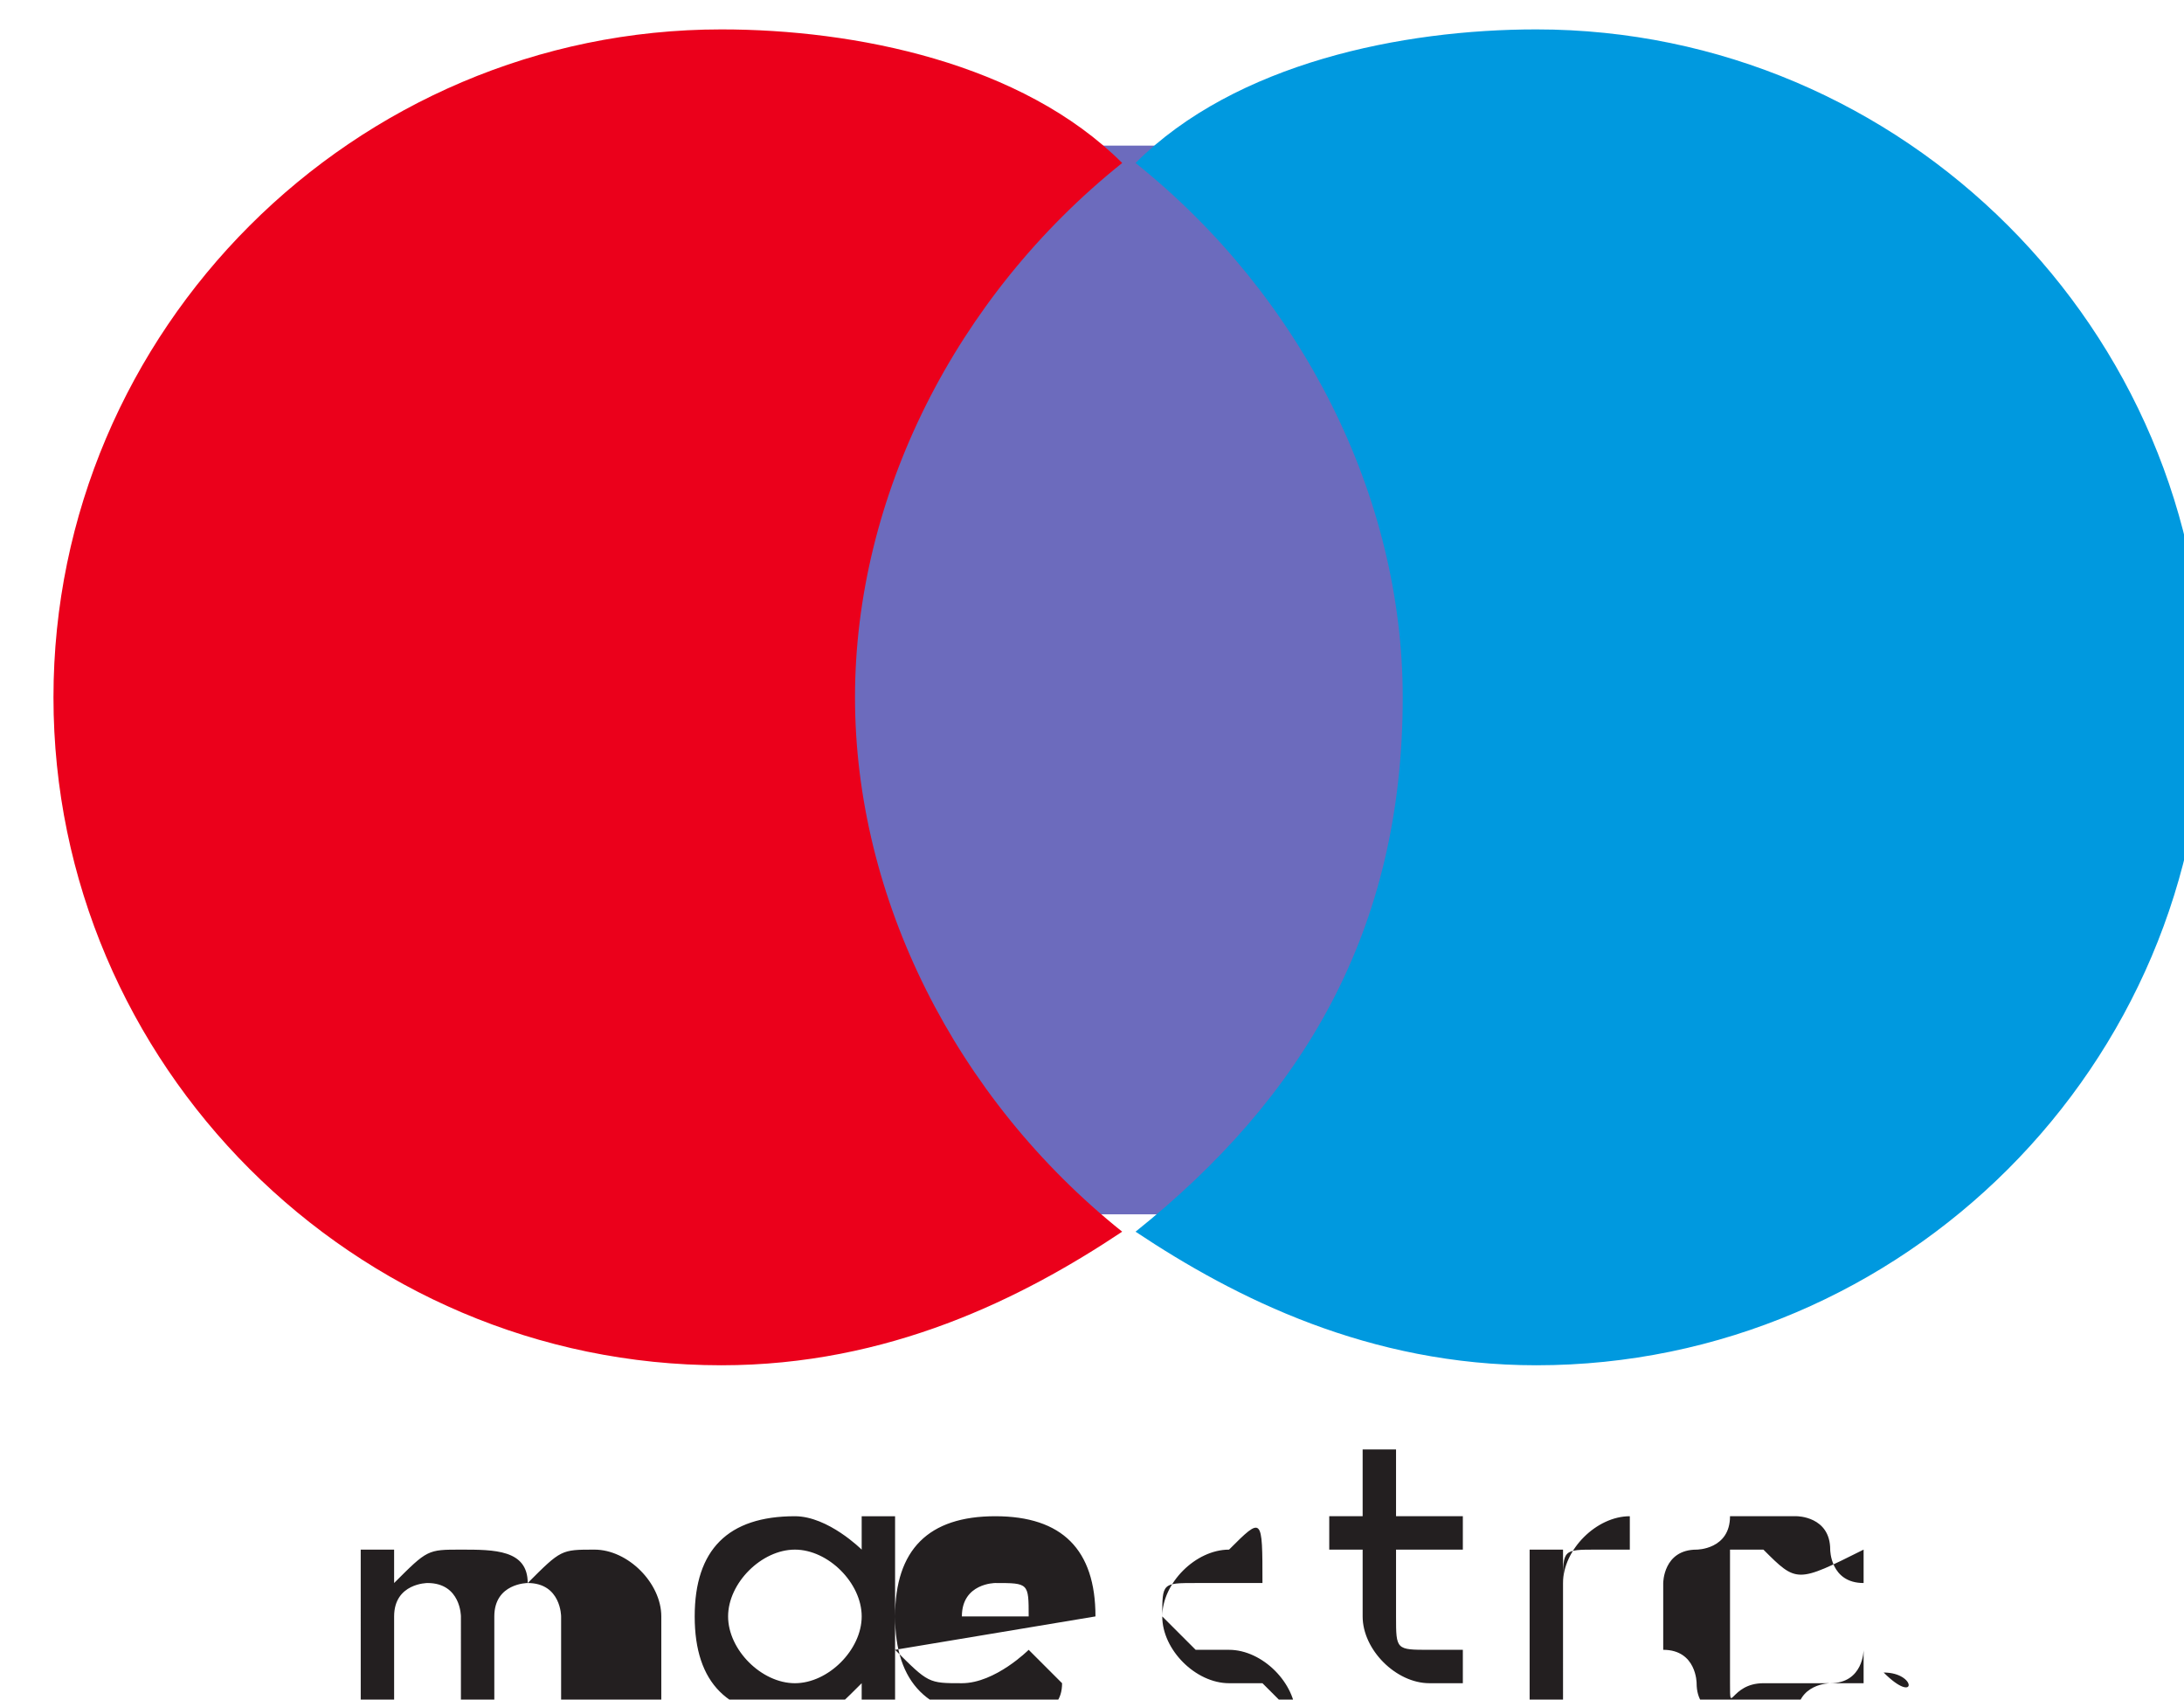<?xml version="1.0" encoding="utf-8"?>
<!-- Generator: Adobe Illustrator 22.0.1, SVG Export Plug-In . SVG Version: 6.00 Build 0)  -->
<svg version="1.1"
	 id="Capa_1" xmlns:cc="http://creativecommons.org/ns#" xmlns:dc="http://purl.org/dc/elements/1.1/" xmlns:rdf="http://www.w3.org/1999/02/22-rdf-syntax-ns#"
	 xmlns="http://www.w3.org/2000/svg" xmlns:xlink="http://www.w3.org/1999/xlink" x="0px" y="0px" viewBox="0 0 25.7 20"
	 style="enable-background:new 0 0 25.7 20;" xml:space="preserve">
<style type="text/css">
	.st0{fill:#0099DF;}
	.st1{fill:#6C6BBD;}
	.st2{fill:#EB001B;}
	.st3{fill:#231F20;}
</style>
<g transform="translate(-1837.7 -1267.9)">
	<g transform="matrix(3.144 0 0 3.144 -1661.1 -866.42)">
		<g transform="matrix(1.25 0 0 -1.25 1176 710.77)">
			<path class="st0" d="M-44,22.2L-44,22.2L-44,22.2L-44,22.2L-44,22.2L-44,22.2L-44,22.2L-44,22.2L-44,22.2L-44,22.2L-44,22.2
				L-44,22.2L-44,22.2L-44,22.2z M-44.1,22.2L-44.1,22.2L-44.1,22.2L-44.1,22.2L-44.1,22.2L-44.1,22.2L-44.1,22.2L-44.1,22.2
				L-44.1,22.2z"/>
		</g>
		<path class="st1" d="M1118.2,683.4h-2.2v-4h2.2V683.4z"/>
		<g transform="matrix(1.25 0 0 -1.25 1137.3 698.59)">
			<path class="st2" d="M-17,13.7c0,0.6,0.3,1.2,0.8,1.6c-0.3,0.3-0.8,0.4-1.2,0.4c-1.1,0-2-0.9-2-2s0.9-2,2-2
				c0.5,0,0.9,0.2,1.2,0.4C-16.7,12.5-17,13.1-17,13.7"/>
		</g>
		<g transform="matrix(1.25 0 0 -1.25 1176.6 698.59)">
			<path class="st0" d="M-44.4,13.7c0-1.1-0.9-2-2-2c-0.5,0-0.9,0.2-1.2,0.4c0.5,0.4,0.8,0.9,0.8,1.6c0,0.6-0.3,1.2-0.8,1.6
				c0.3,0.3,0.8,0.4,1.2,0.4C-45.3,15.7-44.4,14.8-44.4,13.7"/>
		</g>
		<g transform="matrix(1.25 0 0 -1.25 1159.2 722.78)">
			<path class="st3" d="M-32.2,30.6C-32.2,30.6-32.2,30.6-32.2,30.6l0-0.1c0,0,0,0-0.1,0c-0.1,0-0.1,0-0.1-0.1V30h-0.1v0.5h0.1v-0.1
				C-32.4,30.5-32.3,30.6-32.2,30.6 M-32.7,30.5h-0.2v-0.2c0-0.1,0-0.1,0.1-0.1c0,0,0.1,0,0.1,0l0-0.1c0,0-0.1,0-0.1,0
				c-0.1,0-0.2,0.1-0.2,0.2v0.2h-0.1v0.1h0.1v0.2h0.1v-0.2h0.2V30.5z M-34.2,30.3c0,0.1,0.1,0.1,0.1,0.1c0.1,0,0.1,0,0.1-0.1H-34.2z
				 M-33.8,30.3c0,0.2-0.1,0.3-0.3,0.3c-0.2,0-0.3-0.1-0.3-0.3c0-0.2,0.1-0.3,0.3-0.3c0.1,0,0.2,0,0.2,0.1l-0.1,0.1
				c0,0-0.1-0.1-0.2-0.1c-0.1,0-0.1,0-0.2,0.1L-33.8,30.3C-33.8,30.3-33.8,30.3-33.8,30.3 M-33.3,30.4c0,0-0.1,0-0.2,0
				c-0.1,0-0.1,0-0.1-0.1c0,0,0,0,0.1-0.1l0.1,0c0.1,0,0.2-0.1,0.2-0.2c0-0.1-0.1-0.2-0.2-0.2c-0.1,0-0.2,0-0.2,0.1l0.1,0.1
				c0,0,0.1-0.1,0.2-0.1c0.1,0,0.1,0,0.1,0.1c0,0,0,0-0.1,0.1l-0.1,0c-0.1,0-0.2,0.1-0.2,0.2c0,0.1,0.1,0.2,0.2,0.2
				C-33.3,30.6-33.3,30.6-33.3,30.4L-33.3,30.4z M-31.8,30.5C-31.8,30.5-31.9,30.5-31.8,30.5c-0.1,0-0.1,0-0.1,0s0,0,0-0.1
				c0,0,0,0,0-0.1c0,0,0,0,0-0.1c0,0,0,0,0-0.1s0,0,0.1,0c0,0,0,0,0.1,0s0,0,0.1,0c0,0,0,0,0.1,0c0,0,0,0,0,0.1c0,0,0,0,0,0.1
				c0,0,0,0,0,0.1c0,0,0,0,0,0.1C-31.7,30.4-31.7,30.4-31.8,30.5C-31.8,30.5-31.8,30.5-31.8,30.5 M-31.8,30.6c0,0,0.1,0,0.1,0
				c0,0,0.1,0,0.1-0.1c0,0,0-0.1,0.1-0.1c0,0,0-0.1,0-0.1s0-0.1,0-0.1c0,0,0-0.1-0.1-0.1c0,0-0.1,0-0.1-0.1c0,0-0.1,0-0.1,0
				s-0.1,0-0.1,0c0,0-0.1,0-0.1,0.1c0,0,0,0.1-0.1,0.1c0,0,0,0.1,0,0.1s0,0.1,0,0.1c0,0,0,0.1,0.1,0.1c0,0,0.1,0,0.1,0.1
				C-31.9,30.6-31.9,30.6-31.8,30.6 M-34.9,30.3c0,0.1,0.1,0.2,0.2,0.2c0.1,0,0.2-0.1,0.2-0.2c0-0.1-0.1-0.2-0.2-0.2
				C-34.8,30.1-34.9,30.2-34.9,30.3 M-34.4,30.3v0.3h-0.1v-0.1c0,0-0.1,0.1-0.2,0.1c-0.2,0-0.3-0.1-0.3-0.3c0-0.2,0.1-0.3,0.3-0.3
				c0.1,0,0.1,0,0.2,0.1V30h0.1V30.3z M-35.1,30v0.3c0,0.1-0.1,0.2-0.2,0.2c-0.1,0-0.1,0-0.2-0.1c0,0.1-0.1,0.1-0.2,0.1
				c-0.1,0-0.1,0-0.2-0.1v0.1h-0.1V30h0.1v0.3c0,0.1,0.1,0.1,0.1,0.1c0.1,0,0.1-0.1,0.1-0.1V30h0.1v0.3c0,0.1,0.1,0.1,0.1,0.1
				c0.1,0,0.1-0.1,0.1-0.1V30H-35.1z"/>
		</g>
		<g transform="matrix(1.25 0 0 -1.25 1167.4 727.74)">
			<path class="st3" d="M-38,34L-38,34L-38,34C-37.9,34-37.9,34-38,34C-37.9,34-37.9,34-38,34C-37.9,34-37.9,34-38,34
				C-37.9,34-37.9,34-38,34L-38,34z M-37.9,34C-37.9,34-37.9,34-37.9,34C-37.9,34-37.9,34-37.9,34C-37.9,34-37.9,34-37.9,34
				C-37.9,34-37.9,34-37.9,34L-37.9,34L-37.9,34L-37.9,34L-37.9,34L-37.9,34L-37.9,34L-37.9,34L-37.9,34z M-38,34
				C-37.9,34-37.9,34-38,34C-37.9,34-37.9,34-38,34C-37.9,34-37.9,34-38,34C-37.9,34-37.9,34-38,34C-37.9,34-37.9,34-38,34
				C-37.9,34-37.9,34-38,34C-37.9,34.1-37.9,34.1-38,34C-37.9,34.1-37.9,34.1-38,34C-38,34.1-38,34.1-38,34C-38,34.1-38,34.1-38,34
				C-38,34-38,34-38,34C-38,34-38,34-38,34C-38,34-38,34-38,34C-38,34-38,34-38,34C-38,34-38,34-38,34C-38,34-38,34-38,34 M-38,34.1
				C-37.9,34.1-37.9,34.1-38,34.1C-37.9,34.1-37.9,34.1-38,34.1C-37.9,34.1-37.9,34-38,34.1C-37.9,34-37.9,34-38,34.1
				C-37.9,34-37.9,34-38,34.1C-37.9,34-37.9,34-38,34.1c0-0.1,0-0.1,0-0.1c0,0,0,0,0,0c0,0,0,0,0,0C-38,34-38,34-38,34.1
				C-38,34-38,34-38,34.1C-38,34-38,34-38,34.1C-38,34-38,34-38,34.1C-38,34-38,34.1-38,34.1C-38,34.1-38,34.1-38,34.1
				C-38,34.1-38,34.1-38,34.1"/>
		</g>
	</g>
</g>
</svg>
